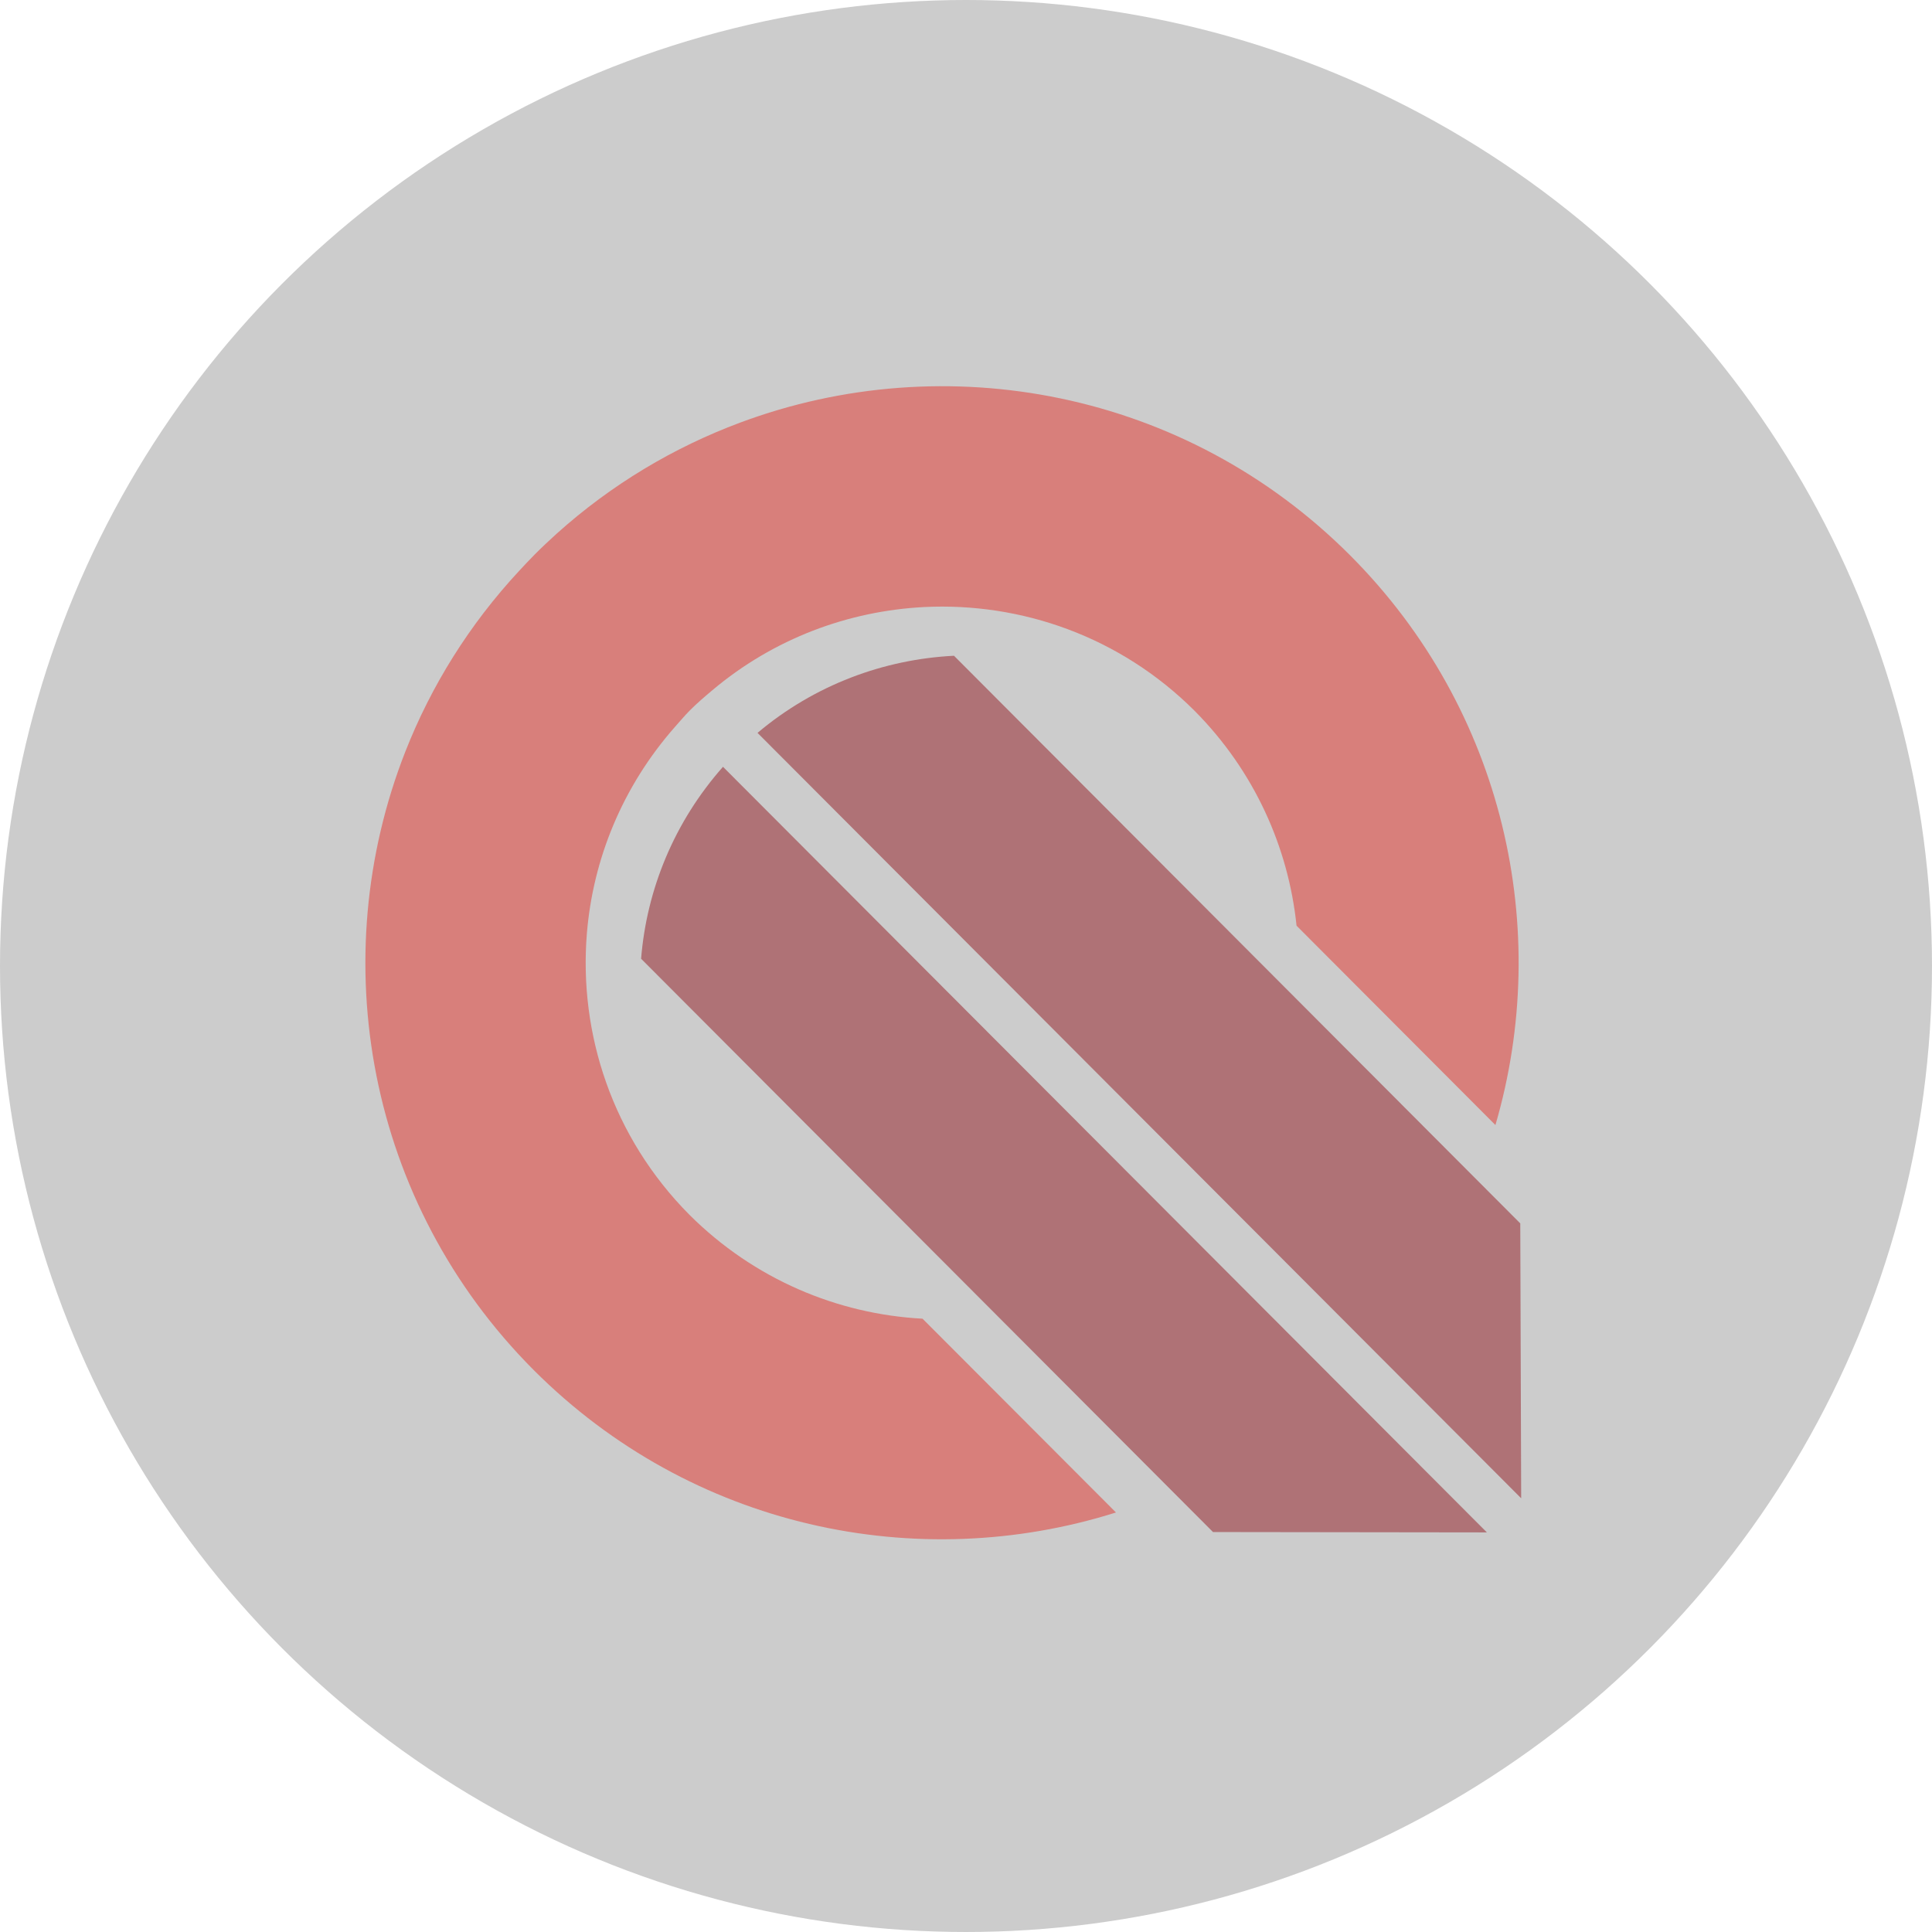 <?xml version="1.0" encoding="utf-8"?>
<!-- Generator: Adobe Illustrator 16.0.0, SVG Export Plug-In . SVG Version: 6.00 Build 0)  -->
<!DOCTYPE svg PUBLIC "-//W3C//DTD SVG 1.1//EN" "http://www.w3.org/Graphics/SVG/1.1/DTD/svg11.dtd">
<svg version="1.1" id="Layer_1" xmlns="http://www.w3.org/2000/svg" xmlns:xlink="http://www.w3.org/1999/xlink" x="0px" y="0px"
	 width="595.281px" height="595.281px" viewBox="0 0 595.281 595.281" enable-background="new 0 0 595.281 595.281"
	 xml:space="preserve">
<g opacity="0.2">
	<g>
		<g>
			<circle cx="297.64" cy="297.64" r="297.64"/>
		</g>
	</g>
</g>
<path opacity="0.5" fill="#921821" d="M468.699,461.644l-0.281-84.699L293.943,202.05c-21.604,1.089-42.969,8.953-60.536,23.762
	L468.699,461.644z"/>
<path opacity="0.5" fill="#921821" d="M458.125,472.156L222.764,236.265c-15.059,17.028-23.512,37.833-25.231,59.137
	l176.213,176.644L458.125,472.156z"/>
<path opacity="0.5" fill="#E5332A" d="M212.602,218.838c2.198-2.199,4.537-4.197,6.895-6.176
	c18.907-15.928,41.92-24.422,65.244-25.622c29.969-1.479,60.406,9.094,83.33,31.967c18.447,18.577,28.91,42.08,31.418,66.213
	l61.275,61.425c17.607-60.217,2.709-127.928-44.729-175.494c-50.803-50.903-124.77-64.533-188.004-40.93
	c-20.345,7.594-39.612,19.006-56.599,34.295c-2.258,2.059-4.497,4.137-6.676,6.335c-1.619,1.628-3.157,3.287-4.716,4.956
	c-15.539,16.719-27.241,35.654-35.155,55.8c-25.022,63.704-11.892,138.939,39.551,190.523
	c48.545,48.615,118.135,63.225,179.411,43.889l-59.597-59.707c-26.122-1.398-51.843-12.082-71.839-32.027
	c-23.632-23.803-34.105-55.641-31.587-86.638c1.878-22.943,10.972-45.347,27.19-63.734
	C209.543,222.216,210.982,220.457,212.602,218.838z"/>
</svg>
